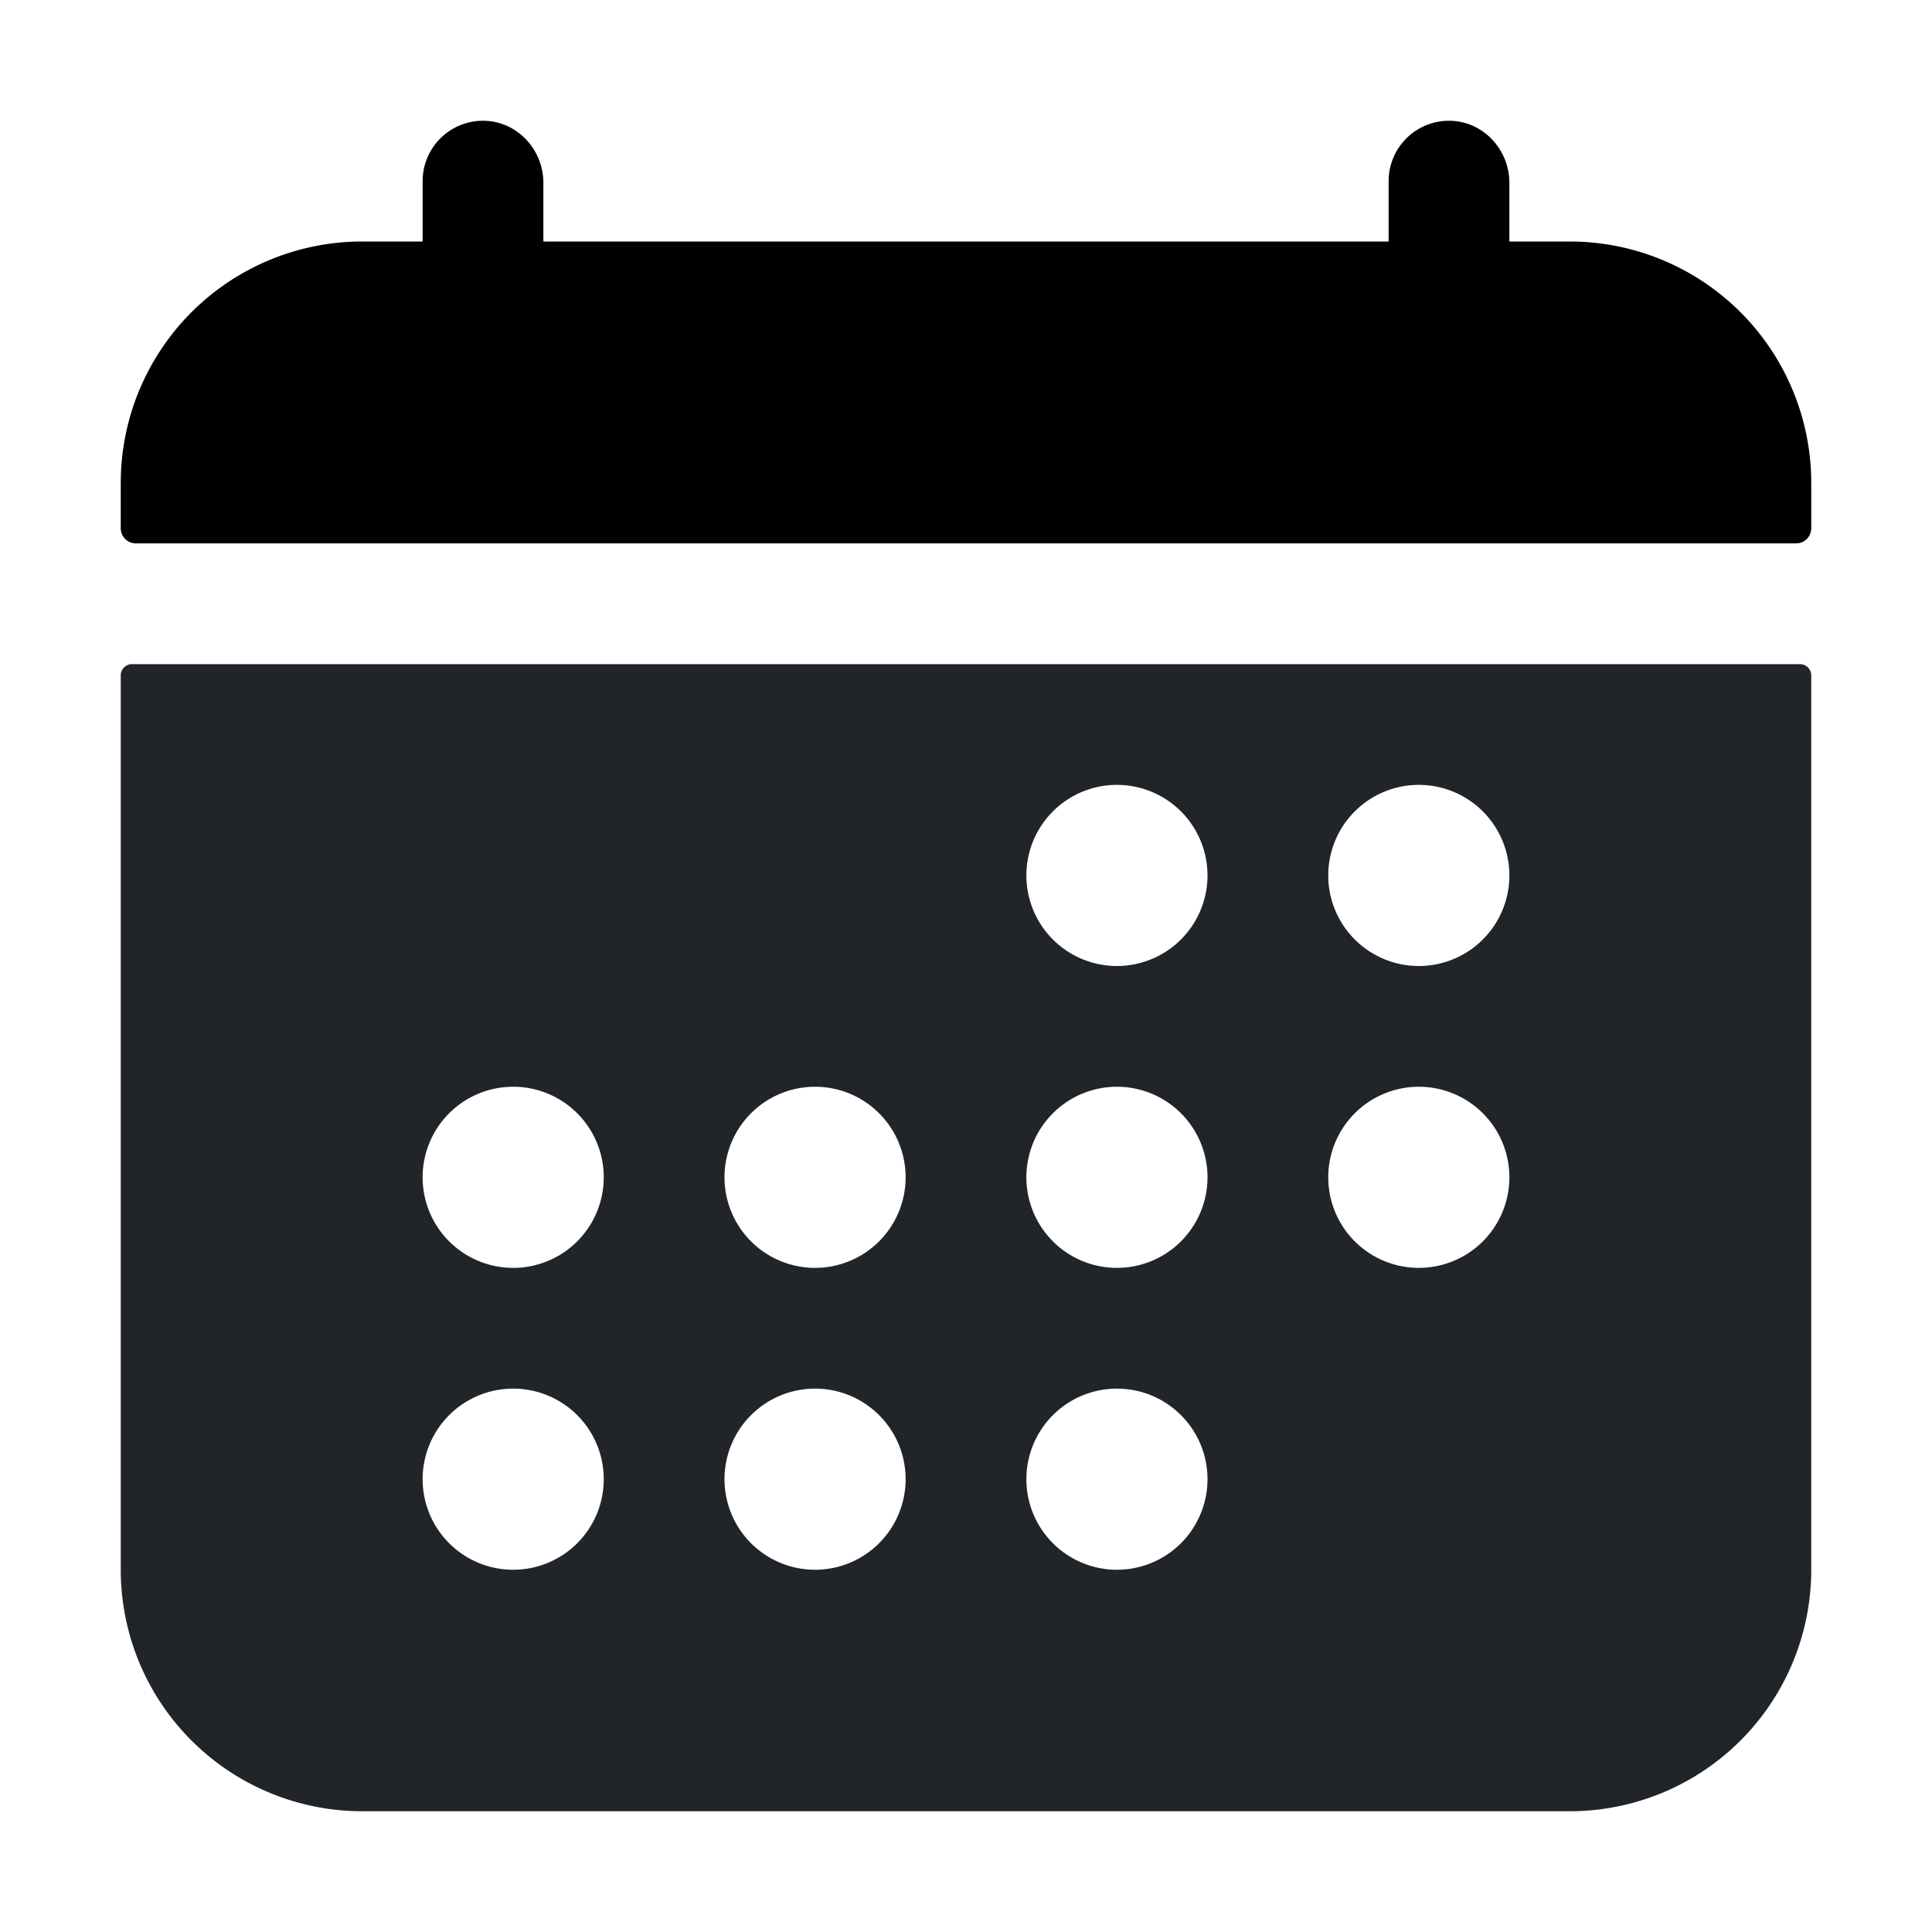 <svg xmlns="http://www.w3.org/2000/svg" xmlns:xlink="http://www.w3.org/1999/xlink" viewBox="0 0 512 512"><path d="M480 128a64 64 0 0 0-64-64h-16V48.45c0-8.61-6.62-16-15.23-16.43A16 16 0 0 0 368 48v16H144V48.45c0-8.61-6.62-16-15.23-16.43A16 16 0 0 0 112 48v16H96a64 64 0 0 0-64 64v12a4 4 0 0 0 4 4h440a4 4 0 0 0 4-4z" fill="currentColor"></path><path d="M32 416a64 64 0 0 0 64 64h320a64 64 0 0 0 64-64V179a3 3 0 0 0-3-3H35a3 3 0 0 0-3 3zm344-208a24 24 0 1 1-24 24a24 24 0 0 1 24-24zm0 80a24 24 0 1 1-24 24a24 24 0 0 1 24-24zm-80-80a24 24 0 1 1-24 24a24 24 0 0 1 24-24zm0 80a24 24 0 1 1-24 24a24 24 0 0 1 24-24zm0 80a24 24 0 1 1-24 24a24 24 0 0 1 24-24zm-80-80a24 24 0 1 1-24 24a24 24 0 0 1 24-24zm0 80a24 24 0 1 1-24 24a24 24 0 0 1 24-24zm-80-80a24 24 0 1 1-24 24a24 24 0 0 1 24-24zm0 80a24 24 0 1 1-24 24a24 24 0 0 1 24-24z" fill="#212529"></path></svg>